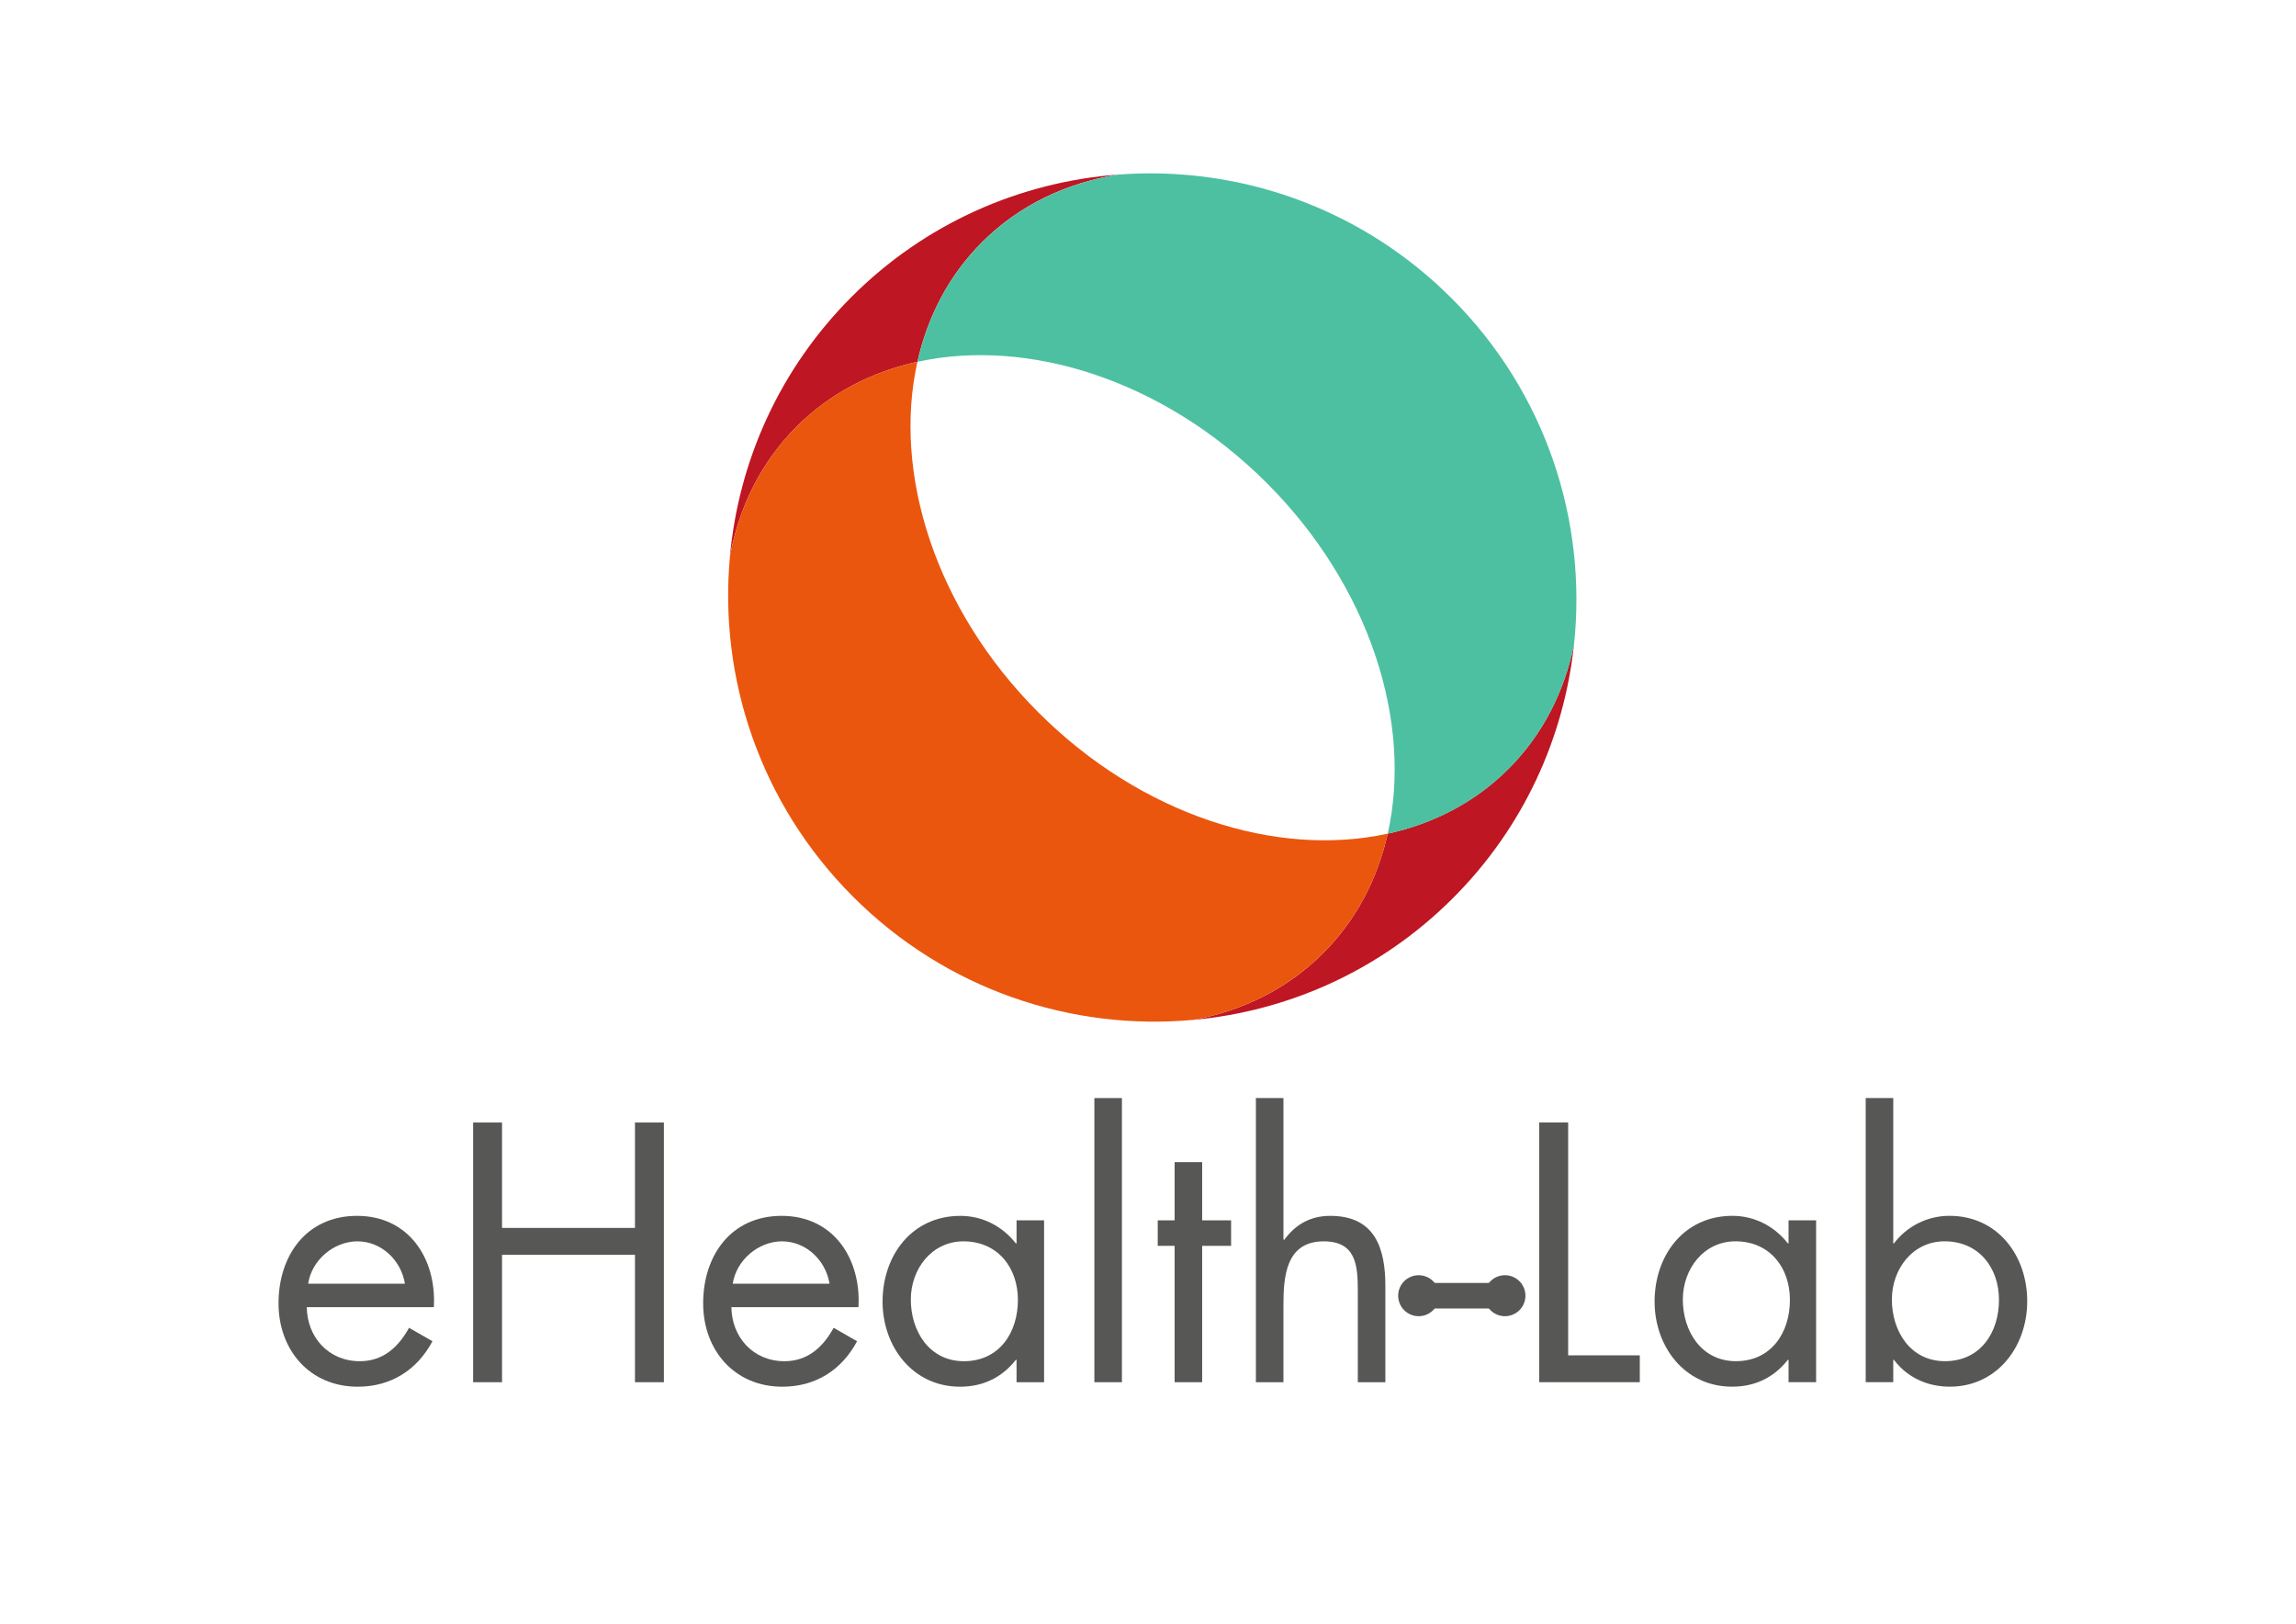 <?xml version="1.0" encoding="utf-8"?>
<!-- Generator: Adobe Illustrator 16.0.0, SVG Export Plug-In . SVG Version: 6.00 Build 0)  -->
<!DOCTYPE svg PUBLIC "-//W3C//DTD SVG 1.1//EN" "http://www.w3.org/Graphics/SVG/1.1/DTD/svg11.dtd">
<svg version="1.1" id="Capa_1" xmlns="http://www.w3.org/2000/svg" xmlns:xlink="http://www.w3.org/1999/xlink" x="0px" y="0px"
	 width="841.89px" height="595.276px" viewBox="0 0 841.89 595.276" enable-background="new 0 0 841.89 595.276"
	 xml:space="preserve">
<g>
	<path fill="#BE1622" d="M336.399,132.632c3.729-16.599,11.536-31.684,23.657-43.808c13.589-13.59,30.903-21.764,49.896-24.83
		c-35.637,2.709-70.468,17.615-97.668,44.809c-26.578,26.583-41.454,60.445-44.644,95.229c3.338-18.115,11.416-34.588,24.467-47.638
		C304.347,144.158,319.61,136.317,336.399,132.632z"/>
	<path fill="#BE1622" d="M508.825,305.637c-3.724,16.604-11.538,31.688-23.663,43.813c-13.052,13.051-29.522,21.133-47.633,24.465
		c34.776-3.19,68.644-18.063,95.225-44.646c25.987-25.982,40.748-58.931,44.381-92.896c-3.564,17.265-11.485,32.97-24.019,45.507
		C540.875,294.117,525.617,301.957,508.825,305.637z"/>
	<path fill="#4DC0A1" d="M336.412,132.646c40.672-8.922,90.354,6.709,128.083,44.443c37.89,37.883,53.496,87.807,44.348,128.567
		c16.792-3.685,32.053-11.525,44.286-23.76c12.539-12.539,20.454-28.245,24.021-45.514c4.831-45.205-10.097-92.2-44.813-126.968
		c-0.265-0.263-0.537-0.514-0.803-0.778c-1.58-1.56-3.179-3.09-4.813-4.576c-0.302-0.274-0.604-0.532-0.902-0.804
		c-32.753-29.288-74.822-42.365-115.854-39.247c-18.989,3.068-36.301,11.239-49.89,24.827
		C347.949,100.962,340.138,116.042,336.412,132.646z"/>
	<path fill="#EA560D" d="M437.538,373.905c18.105-3.335,34.587-11.418,47.636-24.468c12.121-12.121,19.937-27.205,23.657-43.809
		c-40.665,8.92-90.349-6.715-128.083-44.447c-37.879-37.883-53.49-87.802-44.342-128.56c-16.786,3.685-32.048,11.521-44.29,23.762
		c-13.05,13.048-21.131,29.524-24.47,47.637c-4.082,44.522,10.973,90.554,45.157,124.733
		C346.978,362.934,393.011,377.988,437.538,373.905z"/>
</g>
<g>
	<path fill="#575756" d="M112.484,479.216c0.129,10.989,7.956,19.826,19.447,19.826c8.587,0,14.145-5.177,18.06-12.248l8.586,4.925
		c-5.684,10.61-15.28,16.669-27.404,16.669c-17.677,0-29.043-13.511-29.043-30.56c0-17.555,10.229-32.073,28.792-32.073
		c19.069,0,29.17,15.785,28.159,33.461H112.484z M148.475,470.63c-1.391-8.585-8.588-15.533-17.43-15.533
		c-8.712,0-16.792,6.948-18.054,15.533H148.475z"/>
	<path fill="#575756" d="M232.828,450.176v-38.644h10.605v95.213h-10.605v-46.722h-48.743v46.722h-10.606v-95.213h10.606v38.644
		H232.828z"/>
	<path fill="#575756" d="M268.184,479.216c0.126,10.989,7.956,19.826,19.448,19.826c8.585,0,14.139-5.177,18.061-12.248l8.581,4.925
		c-5.68,10.61-15.278,16.669-27.4,16.669c-17.679,0-29.044-13.511-29.044-30.56c0-17.555,10.229-32.073,28.794-32.073
		c19.069,0,29.167,15.785,28.156,33.461H268.184z M304.174,470.63c-1.391-8.585-8.588-15.533-17.427-15.533
		c-8.712,0-16.797,6.948-18.058,15.533H304.174z"/>
	<path fill="#575756" d="M382.842,506.746h-10.097v-8.207h-0.255c-5.179,6.57-12.122,9.85-20.458,9.85
		c-17.426,0-28.413-14.771-28.413-31.191c0-16.923,10.737-31.441,28.544-31.441c8.077,0,15.403,3.789,20.327,10.101h0.255v-8.459
		h10.097V506.746z M333.974,476.439c0,11.616,6.823,22.604,19.45,22.604c13.003,0,19.821-10.479,19.821-22.475
		c0-11.869-7.448-21.471-19.951-21.471C341.555,455.097,333.974,465.329,333.974,476.439z"/>
	<path fill="#575756" d="M411.385,506.746h-10.104V402.568h10.104V506.746z"/>
	<path fill="#575756" d="M440.807,506.746h-10.1v-50.003h-6.19v-9.346h6.19v-21.343h10.1v21.343h10.606v9.346h-10.606V506.746z"/>
	<path fill="#575756" d="M470.607,402.568v51.774l0.253,0.252c4.168-5.682,9.597-8.839,16.925-8.839
		c16.41,0,20.198,11.873,20.198,25.76v35.23h-10.102v-33.461c0-9.599-0.756-18.188-12.499-18.188
		c-13.896,0-14.775,12.882-14.775,23.49v28.158h-10.102V402.568H470.607z"/>
	<g>
		<path fill="#575756" d="M575.006,496.89h26.269v9.846h-36.876v-95.213h10.607V496.89z"/>
		<path fill="#575756" d="M665.924,506.736h-10.101v-8.208h-0.254c-5.181,6.571-12.124,9.85-20.46,9.85
			c-17.426,0-28.409-14.772-28.409-31.189c0-16.924,10.735-31.443,28.534-31.443c8.087,0,15.412,3.791,20.335,10.102h0.254v-8.462
			h10.101V506.736z M617.055,476.428c0,11.618,6.818,22.604,19.445,22.604c13.009,0,19.825-10.479,19.825-22.476
			c0-11.869-7.447-21.471-19.948-21.471C624.632,455.086,617.055,465.318,617.055,476.428z"/>
		<path fill="#575756" d="M684.111,402.558h10.099v53.288h0.255c4.798-6.311,12.249-10.102,20.331-10.102
			c17.677,0,28.537,14.52,28.537,31.318c0,16.542-10.986,31.314-28.41,31.314c-8.209,0-15.66-3.408-20.458-9.85h-0.255v8.208
			h-10.099V402.558z M693.705,476.428c0,11.618,6.82,22.604,19.454,22.604c12.997,0,19.819-10.479,19.819-22.476
			c0-11.869-7.452-21.471-19.951-21.471C701.285,455.086,693.705,465.318,693.705,476.428z"/>
	</g>
	<g>
		<path fill="#575756" d="M551.827,470.347v9.361H520.19v-9.361H551.827z"/>
		<path fill="#575756" d="M559.341,475.025c0,4.151-3.361,7.515-7.515,7.515c-4.146,0-7.511-3.363-7.511-7.515
			c0-4.146,3.365-7.51,7.511-7.51C555.98,467.515,559.341,470.878,559.341,475.025z"/>
		<path fill="#575756" d="M527.702,475.025c0,4.151-3.358,7.515-7.512,7.515c-4.146,0-7.511-3.363-7.511-7.515
			c0-4.146,3.365-7.51,7.511-7.51C524.343,467.515,527.702,470.878,527.702,475.025z"/>
	</g>
</g>
</svg>
